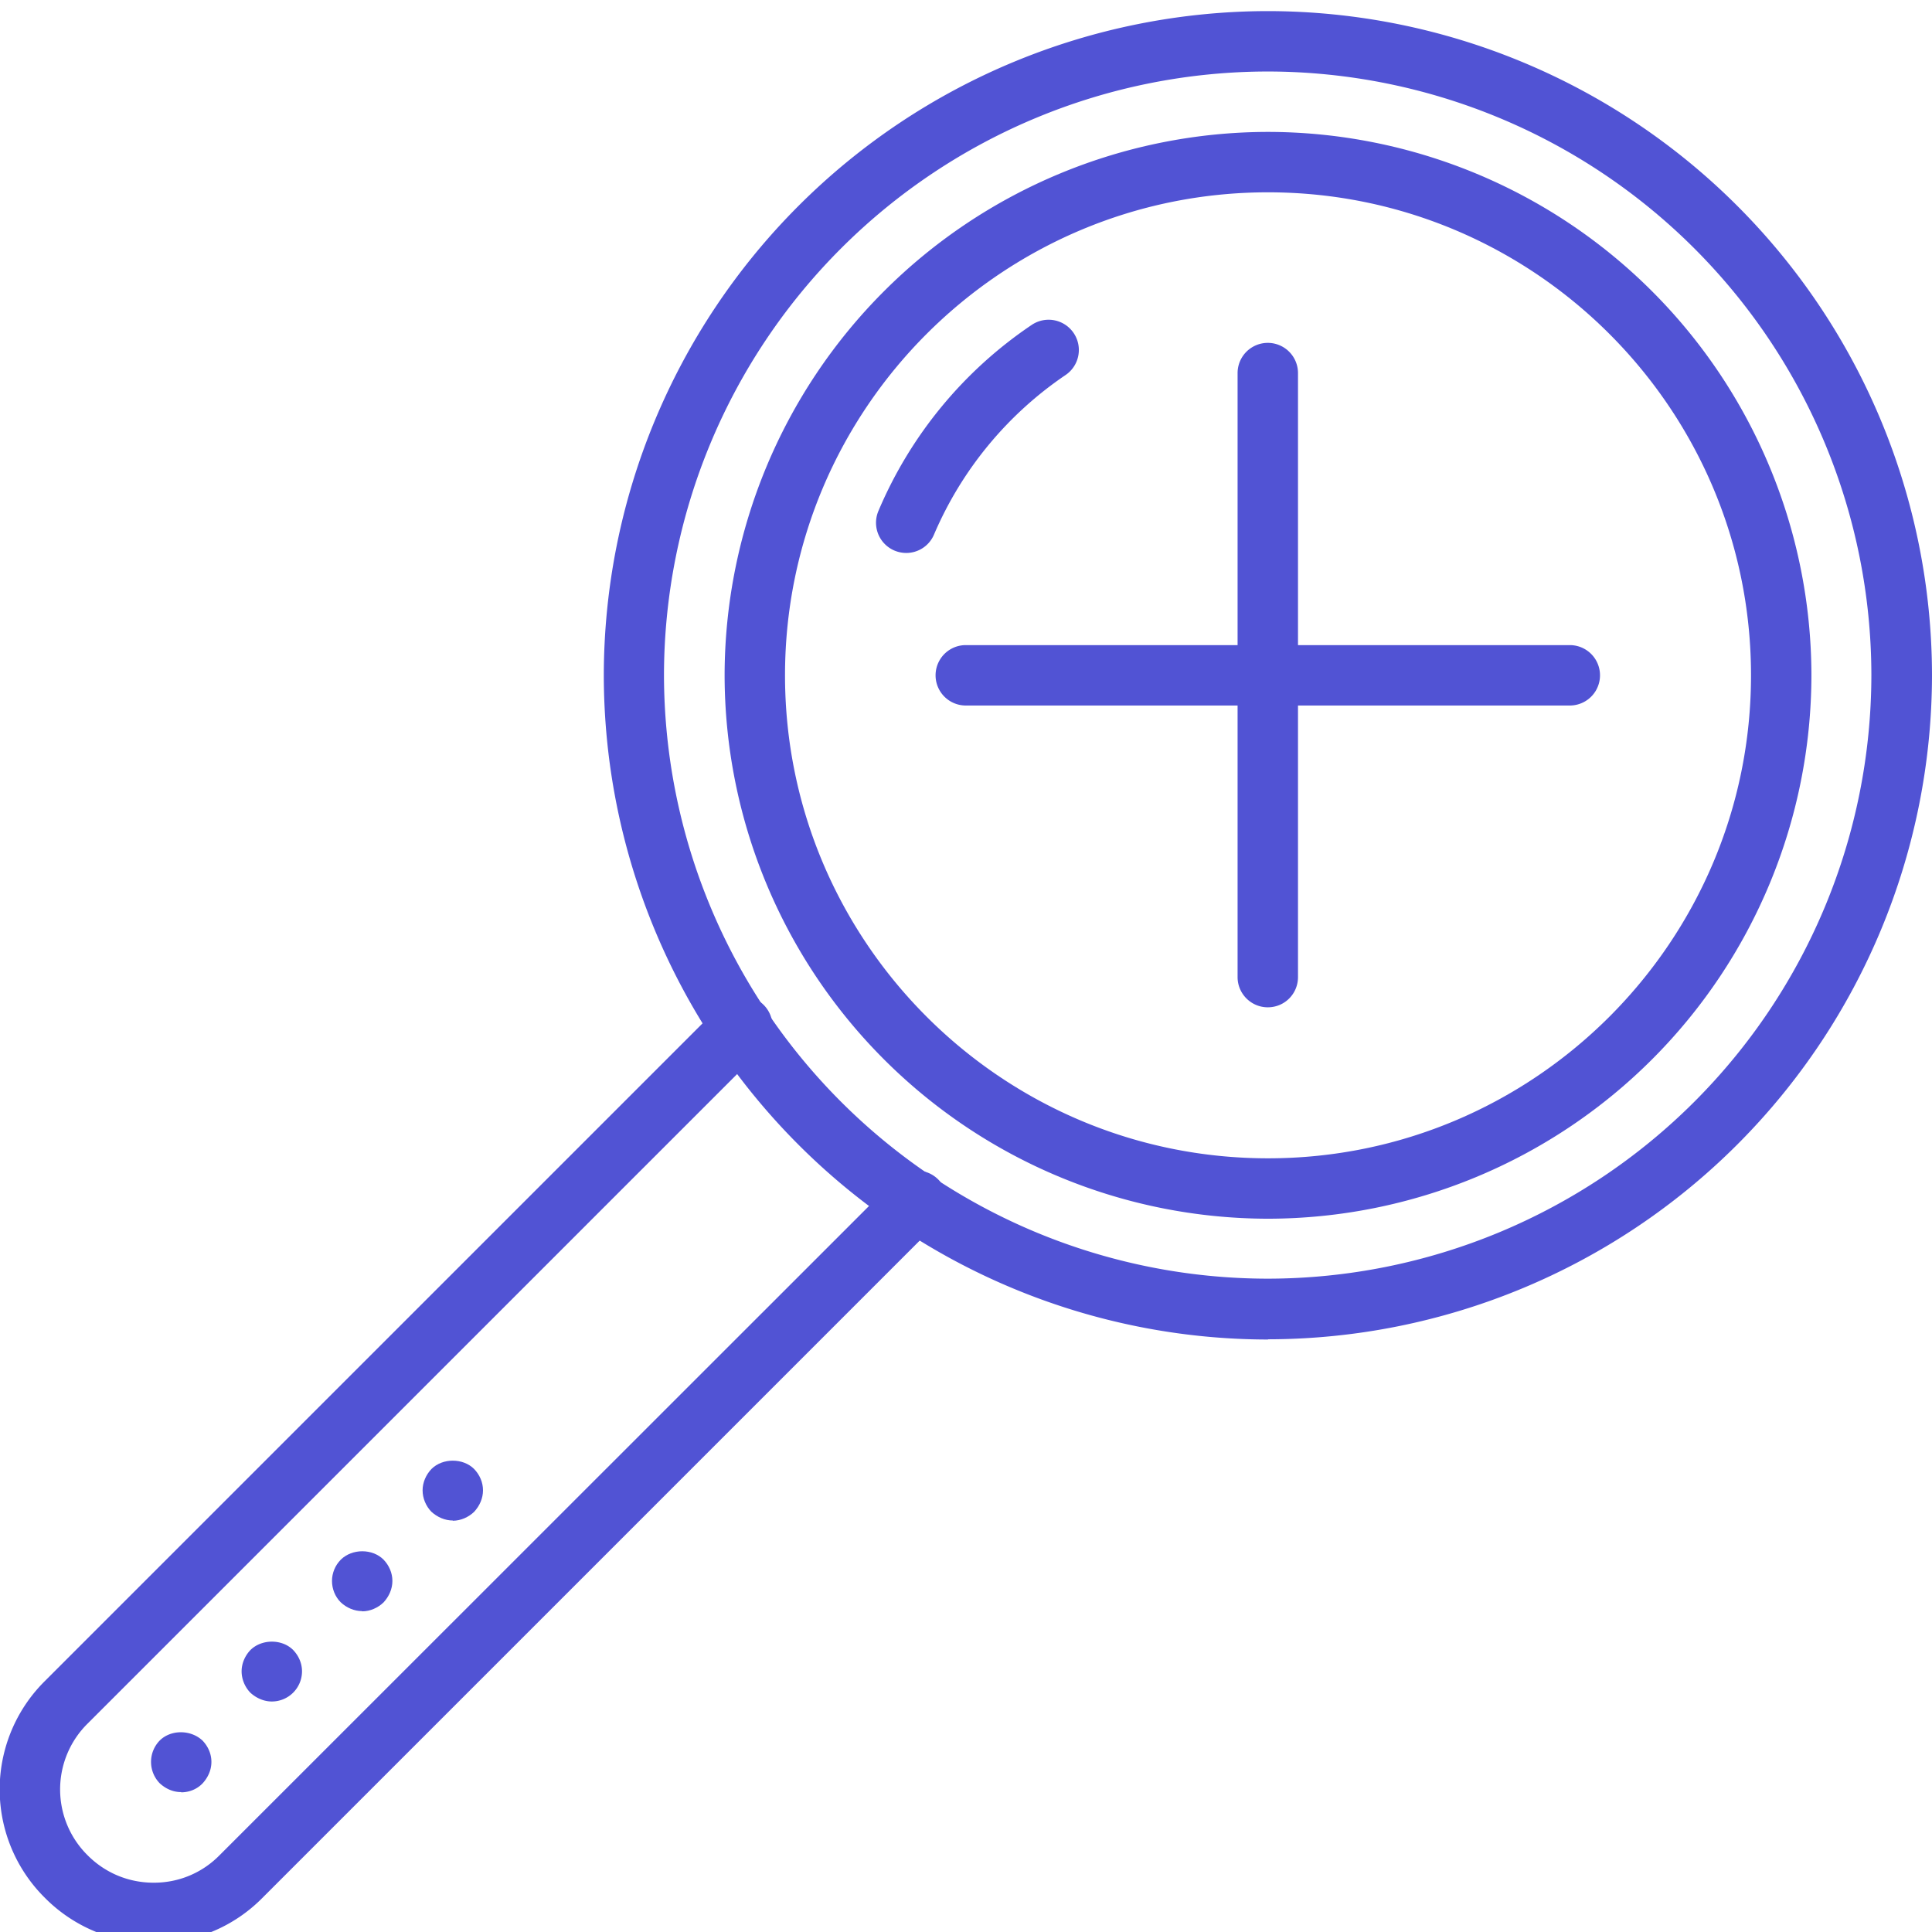 <svg xmlns="http://www.w3.org/2000/svg" xmlns:xlink="http://www.w3.org/1999/xlink" width="87" height="87" viewBox="0 0 87 58"><defs><path id="9mtza" d="M336.1 3501.72a27.21 27.21 0 0 0-27.2 27.18 27.21 27.21 0 0 0 27.2 27.18 27.21 27.21 0 0 0 27.17-27.18 27.21 27.21 0 0 0-27.18-27.18zm0 57.1a29.94 29.94 0 0 1-29.91-29.91 29.94 29.94 0 0 1 29.9-29.91 29.94 29.94 0 0 1 29.91 29.9 29.94 29.94 0 0 1-29.9 29.91z"/><path id="9mtzb" d="M336.1 3507.16c-12 0-21.75 9.76-21.75 21.75 0 12 9.76 21.75 21.75 21.75 12 0 21.75-9.76 21.75-21.75 0-12-9.76-21.75-21.75-21.75zm0 46.22a24.5 24.5 0 0 1-24.47-24.47 24.5 24.5 0 0 1 24.47-24.47 24.5 24.5 0 0 1 24.47 24.47 24.5 24.5 0 0 1-24.47 24.47z"/><path id="9mtzc" d="M319.8 3523.4a1.36 1.36 0 0 1-1.24-1.9 19.03 19.03 0 0 1 6.9-8.37 1.36 1.36 0 1 1 1.52 2.26 16.5 16.5 0 0 0-5.92 7.18c-.22.52-.72.83-1.25.83z"/><path id="9mtzd" d="M285.92 3586a6.88 6.88 0 0 1-4.89-2.03 6.87 6.87 0 0 1 0-9.78l30.38-30.38a1.36 1.36 0 1 1 1.92 1.92l-30.38 30.38a4.17 4.17 0 0 0 0 5.94c.8.8 1.85 1.23 2.97 1.23h.01c1.12 0 2.17-.44 2.95-1.23l30.39-30.38a1.36 1.36 0 1 1 1.92 1.92l-30.38 30.38a6.84 6.84 0 0 1-4.88 2.03z"/><path id="9mtze" d="M336.09 3543.86c-.75 0-1.36-.61-1.36-1.36v-27.2a1.36 1.36 0 1 1 2.72 0v27.2c0 .75-.6 1.36-1.36 1.36z"/><path id="9mtzf" d="M349.69 3530.27h-27.2a1.36 1.36 0 1 1 0-2.72h27.2a1.36 1.36 0 1 1 0 2.72z"/><path id="9mtzg" d="M287.16 3579.2c-.37 0-.7-.15-.97-.4a1.38 1.38 0 0 1 0-1.92c.5-.5 1.4-.5 1.93 0 .25.26.4.6.4.96s-.15.7-.4.97c-.25.26-.6.4-.96.4z"/><path id="9mtzh" d="M291.24 3575.12c-.35 0-.7-.15-.97-.4-.24-.25-.39-.6-.39-.96 0-.35.15-.7.4-.96.51-.5 1.42-.5 1.92 0 .25.26.4.6.4.96a1.36 1.36 0 0 1-1.36 1.36z"/><path id="9mtzi" d="M295.3 3571.05c-.34 0-.7-.15-.96-.4-.25-.25-.39-.6-.39-.96 0-.35.14-.7.4-.96.51-.5 1.42-.5 1.92 0 .25.26.4.6.4.96s-.15.7-.4.97c-.25.24-.6.4-.96.4z"/><path id="9mtzj" d="M299.39 3566.97c-.35 0-.7-.15-.97-.4-.24-.25-.39-.6-.39-.96 0-.35.15-.7.4-.96.5-.5 1.42-.5 1.92 0 .25.26.4.6.4.96s-.15.7-.4.97c-.25.24-.6.4-.96.4z"/></defs><g><g transform="translate(-279 -3513)"><g><g><g><g><use fill="#5153d4" xlink:href="#9mtza"/></g></g><g><g><use fill="#5153d4" xlink:href="#9mtzb"/></g></g><g><g><use fill="#5153d4" xlink:href="#9mtzc"/></g></g><g><g><use fill="#5153d4" xlink:href="#9mtzd"/></g></g><g><g><use fill="#5153d4" xlink:href="#9mtze"/></g></g><g><g><use fill="#5153d4" xlink:href="#9mtzf"/></g></g><g><g><use fill="#5153d4" xlink:href="#9mtzg"/></g></g><g><g><use fill="#5153d4" xlink:href="#9mtzh"/></g></g><g><g><use fill="#5153d4" xlink:href="#9mtzi"/></g></g><g><g><use fill="#5153d4" xlink:href="#9mtzj"/></g></g></g></g></g></g></svg>